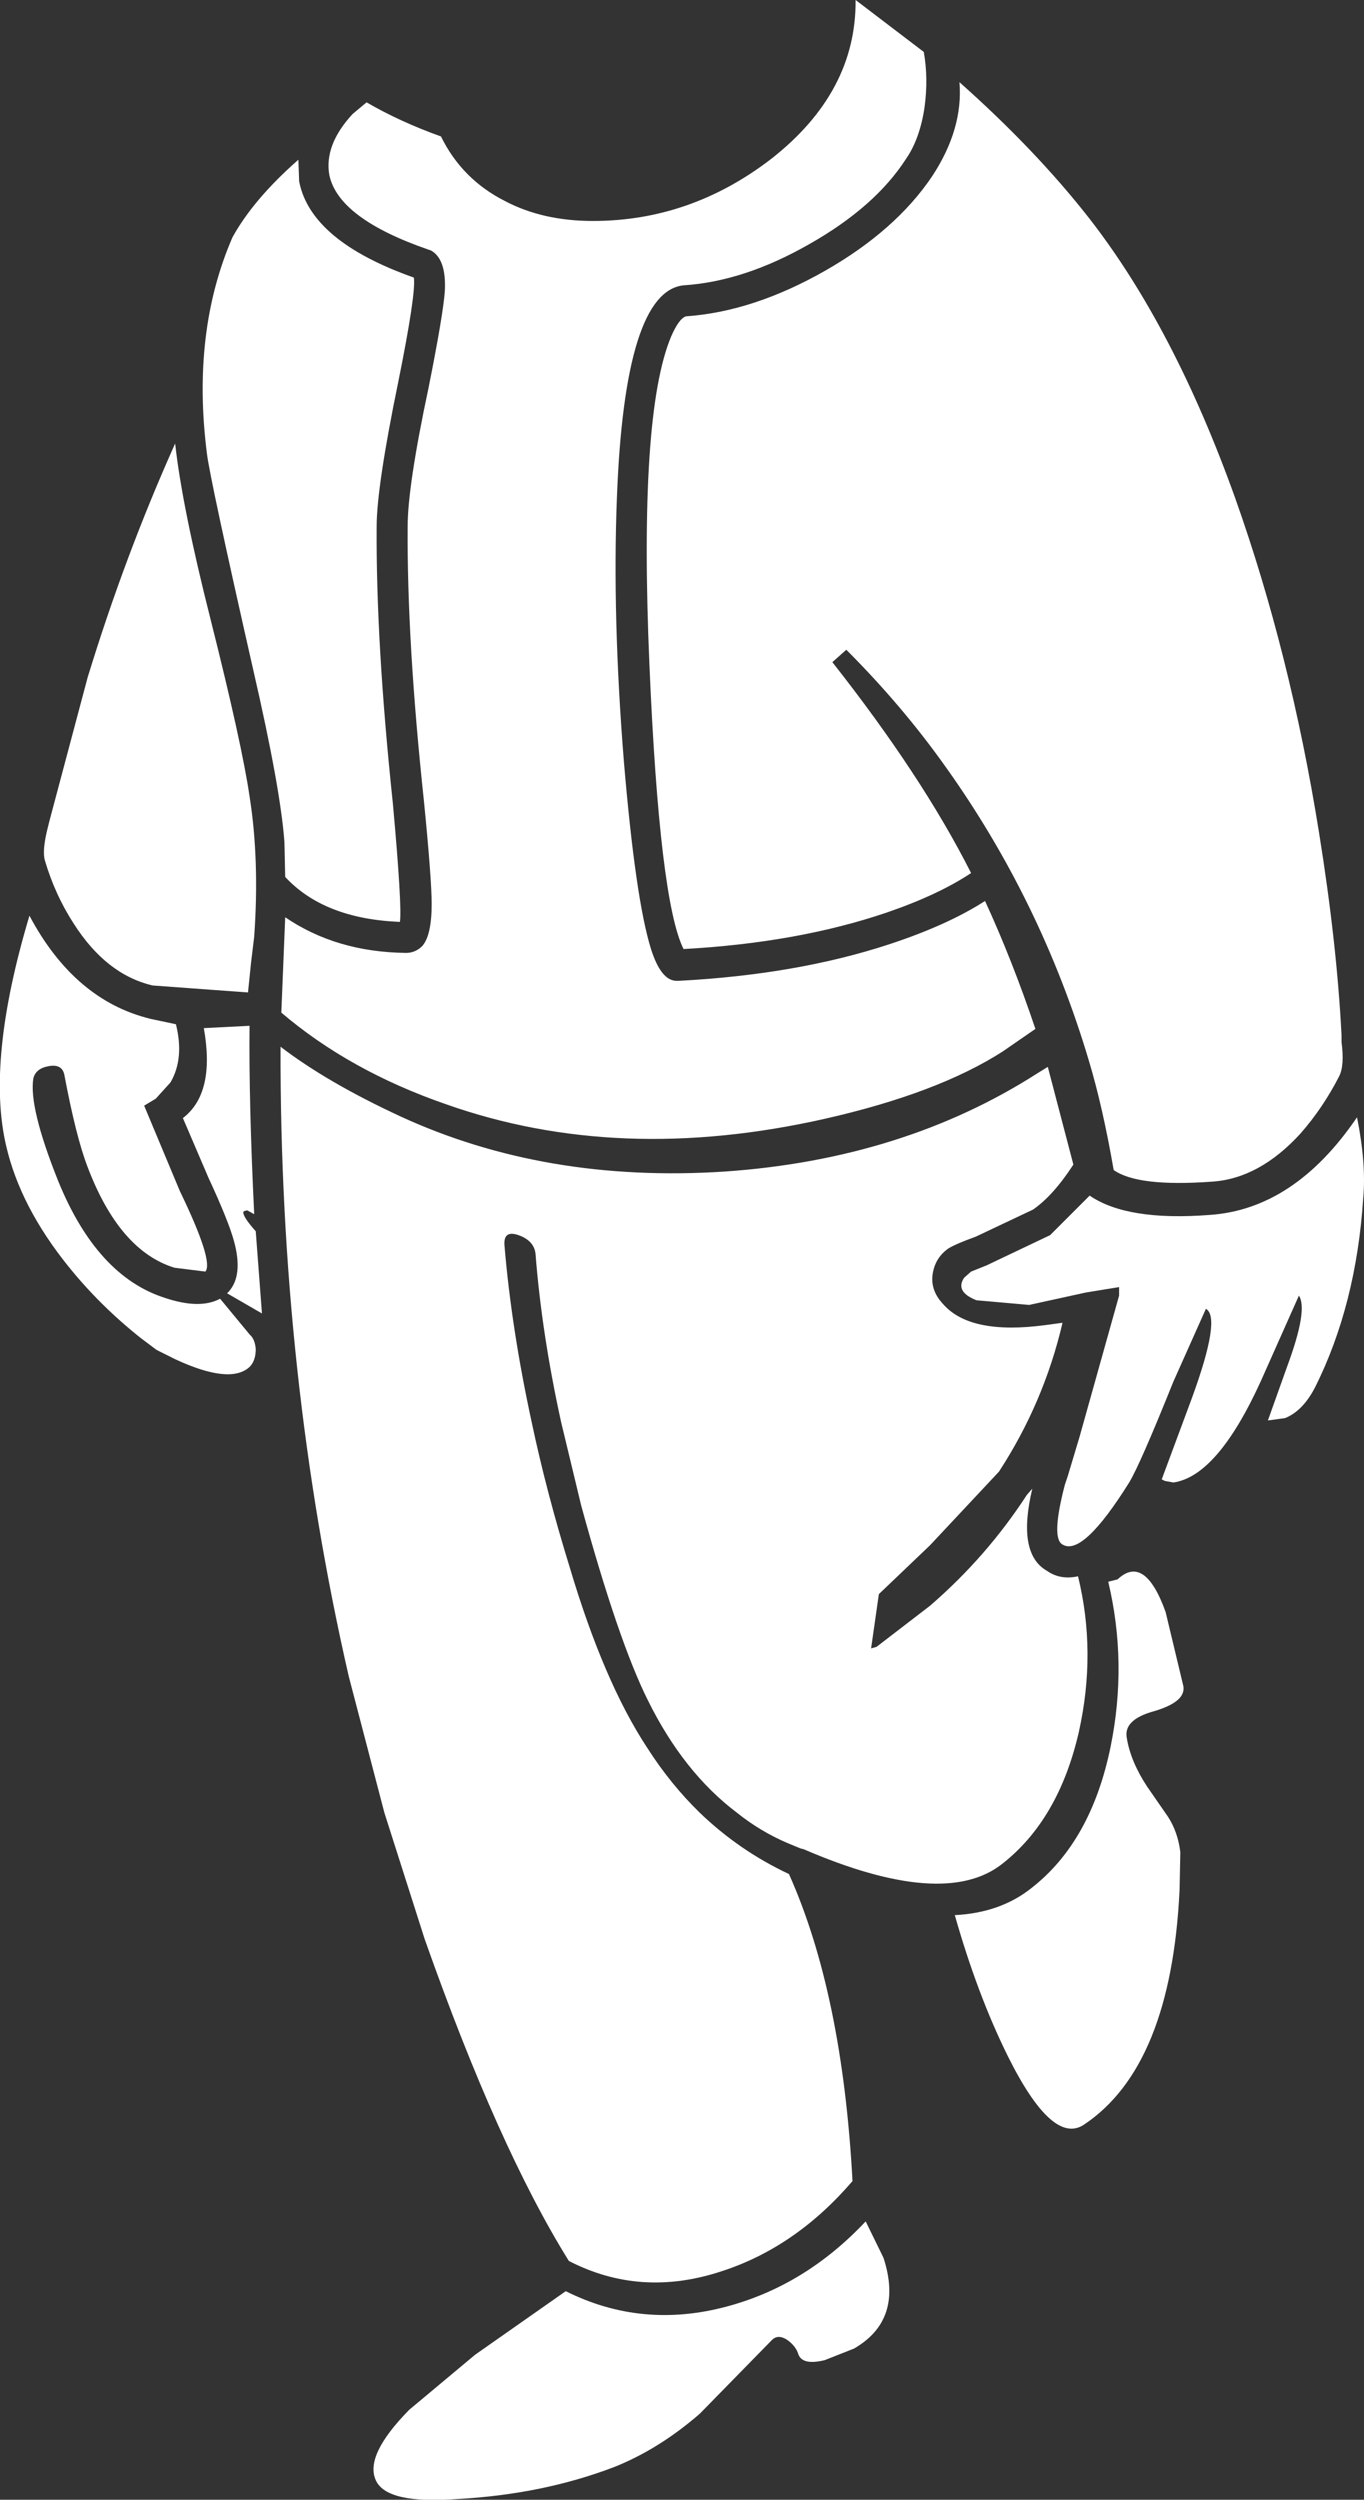 <?xml version="1.0" encoding="UTF-8" standalone="no"?>
<svg xmlns:ffdec="https://www.free-decompiler.com/flash" xmlns:xlink="http://www.w3.org/1999/xlink" ffdec:objectType="shape" height="161.2px" width="88.0px" xmlns="http://www.w3.org/2000/svg">
  <rect width="100%" height="100%" fill="#333333" stroke="none"/>
  <g transform="matrix(1.0, 0.0, 0.0, 1.0, 35.3, 47.95)">
    <path d="M-23.5 24.15 Q-21.4 22.55 -22.15 18.35 L-19.2 18.2 Q-19.25 23.15 -18.9 30.35 L-19.35 30.1 -19.55 30.15 -19.6 30.2 Q-19.65 30.5 -18.8 31.45 L-18.4 36.75 -20.65 35.45 -20.55 35.35 Q-19.6 34.3 -20.2 32.1 -20.55 30.8 -21.85 28.0 L-23.5 24.15 M-31.15 21.35 Q-31.3 20.65 -32.15 20.8 -33.0 20.95 -33.15 21.6 -33.45 23.45 -31.55 28.2 -29.05 34.35 -24.65 35.75 -22.4 36.5 -21.1 35.8 L-19.2 38.1 Q-18.85 38.4 -18.8 39.05 -18.8 39.8 -19.2 40.2 -20.45 41.35 -24.0 39.7 L-25.2 39.1 -26.2 38.35 Q-28.85 36.25 -30.9 33.7 -34.0 29.85 -34.9 25.95 -36.2 20.45 -33.4 11.1 -30.5 16.55 -25.6 17.75 L-23.95 18.1 Q-23.4 20.3 -24.3 21.85 L-25.25 22.9 -26.0 23.35 -23.7 28.85 Q-21.5 33.4 -22.05 34.05 L-24.05 33.8 Q-27.6 32.7 -29.65 27.3 -30.4 25.35 -31.15 21.35 M-29.65 -4.25 Q-27.25 -12.1 -24.0 -19.35 -23.55 -15.25 -21.7 -7.95 -19.7 0.0 -19.2 3.4 -18.55 7.5 -18.9 12.45 L-19.1 14.1 -19.3 16.05 -25.45 15.6 Q-28.45 14.9 -30.55 11.6 -31.75 9.75 -32.4 7.55 -32.6 6.9 -32.2 5.35 L-32.1 4.95 -29.65 -4.25 M-16.05 -37.65 L-16.0 -36.25 Q-15.25 -32.4 -8.6 -30.05 -8.45 -29.05 -9.6 -23.35 -11.0 -16.55 -11.0 -14.0 -11.05 -6.5 -9.95 3.9 -9.35 10.55 -9.5 11.5 -14.4 11.3 -16.9 8.6 L-16.95 6.35 Q-17.2 2.9 -18.95 -4.7 -21.75 -17.05 -21.95 -18.7 -22.95 -26.55 -20.3 -32.65 -18.95 -35.1 -16.05 -37.65 M20.55 95.3 L21.7 97.65 Q23.0 101.65 19.8 103.5 L17.9 104.25 Q16.45 104.6 16.2 103.85 16.05 103.35 15.5 102.95 14.9 102.55 14.5 102.95 L9.85 107.7 Q7.2 110.0 4.3 111.15 -0.3 112.9 -5.75 113.2 -10.35 113.55 -11.05 112.0 -11.8 110.4 -8.9 107.45 L-4.65 103.9 1.2 99.8 Q6.1 102.25 11.55 100.8 16.65 99.45 20.55 95.3 M36.8 53.9 Q38.55 52.25 39.9 56.0 L41.05 60.8 Q41.2 61.8 39.15 62.4 37.15 62.95 37.4 64.15 37.65 65.65 38.7 67.25 L40.05 69.2 Q40.7 70.2 40.85 71.5 L40.8 73.95 Q40.25 85.3 34.65 89.05 32.6 90.45 29.7 84.6 27.75 80.65 26.3 75.55 29.25 75.4 31.25 73.8 35.1 70.8 36.35 64.7 37.45 59.3 36.2 54.05 L36.8 53.9 M31.65 21.25 L32.3 20.85 33.95 27.15 Q32.65 29.15 31.35 30.05 L27.65 31.8 Q26.4 32.25 25.9 32.55 25.1 33.1 24.9 34.05 24.65 35.2 25.55 36.15 27.3 38.15 32.15 37.5 L33.25 37.35 Q32.05 42.5 29.15 46.95 L24.7 51.7 21.4 54.85 20.9 58.35 21.25 58.25 24.7 55.6 Q28.35 52.45 30.95 48.45 L31.3 48.05 Q30.3 52.25 32.25 53.35 33.1 53.95 34.25 53.7 35.45 58.6 34.3 63.75 33.0 69.4 29.35 72.25 25.6 75.2 16.55 71.3 L16.35 71.25 15.5 70.9 Q13.75 70.15 12.25 68.95 8.8 66.35 6.5 61.7 4.6 57.9 2.2 49.15 L0.9 43.75 Q-0.35 38.05 -0.75 32.9 -0.85 32.05 -1.85 31.7 -2.85 31.35 -2.75 32.4 -2.3 37.75 -1.0 43.75 -0.05 48.25 1.45 53.1 3.65 60.5 6.45 64.75 7.95 67.1 9.85 68.95 12.4 71.4 15.6 72.9 19.05 80.6 19.7 92.7 16.05 96.95 11.3 98.5 6.05 100.25 1.4 97.85 -3.15 90.55 -7.9 77.1 L-10.5 68.95 -12.8 60.15 Q-17.25 40.75 -17.2 19.55 -14.2 21.85 -9.45 24.05 -0.1 28.35 11.45 27.6 23.0 26.8 31.65 21.25 M41.6 42.2 Q43.5 37.0 42.5 36.45 L40.4 41.15 Q38.25 46.5 37.55 47.65 34.55 52.45 33.25 51.65 32.5 51.25 33.4 47.8 L33.6 47.2 34.35 44.7 36.9 35.6 36.9 35.05 34.75 35.4 31.1 36.2 27.7 35.9 Q26.3 35.35 26.9 34.45 L27.35 34.05 28.35 33.65 32.45 31.7 35.0 29.15 Q37.4 30.8 42.7 30.4 48.2 30.05 52.25 24.1 52.85 27.1 52.65 29.3 52.2 36.2 49.55 41.5 48.75 43.05 47.6 43.5 L46.5 43.65 47.75 40.15 Q49.1 36.5 48.5 35.6 L46.05 41.1 Q43.25 47.25 40.4 47.65 L39.85 47.55 39.65 47.45 41.6 42.2 M24.85 -36.6 Q26.85 -39.65 26.6 -42.65 31.5 -38.3 34.95 -33.9 40.45 -26.85 44.4 -15.8 47.95 -5.8 49.8 5.75 50.95 12.9 51.25 18.8 L51.25 19.25 Q51.45 20.75 51.1 21.45 50.05 23.5 48.6 25.15 45.95 28.05 42.9 28.25 38.1 28.6 36.55 27.5 35.85 23.45 34.95 20.45 31.85 10.05 25.6 1.35 22.85 -2.5 19.3 -6.05 L18.4 -5.25 Q24.15 2.05 27.3 8.25 L27.35 8.35 Q25.25 9.75 21.9 10.9 16.15 12.85 8.8 13.25 7.25 10.15 6.6 -5.05 5.9 -21.25 8.0 -26.25 8.5 -27.4 8.95 -27.55 13.3 -27.85 17.95 -30.5 22.5 -33.1 24.85 -36.6 M24.3 -44.6 Q24.6 -42.9 24.35 -41.05 24.05 -39.0 23.15 -37.7 21.15 -34.6 16.9 -32.2 12.7 -29.8 8.8 -29.55 5.0 -29.15 4.5 -15.85 4.2 -8.2 4.95 1.15 5.7 10.05 6.7 13.25 7.35 15.3 8.35 15.3 L8.5 15.3 Q16.1 14.9 22.05 12.95 25.85 11.7 28.25 10.15 30.0 13.95 31.5 18.4 L29.4 19.85 Q25.2 22.55 17.9 24.2 4.6 27.2 -6.55 23.25 -12.75 21.1 -17.15 17.35 L-16.9 11.2 Q-13.6 13.45 -9.1 13.5 -8.5 13.5 -8.05 13.05 -7.45 12.35 -7.45 10.35 -7.45 8.75 -7.95 3.7 -9.05 -6.6 -9.0 -14.0 -9.0 -16.6 -7.65 -22.95 -6.7 -27.7 -6.6 -29.2 -6.5 -31.25 -7.5 -31.8 L-7.65 -31.85 Q-13.45 -33.85 -14.05 -36.65 -14.4 -38.6 -12.55 -40.6 L-11.65 -41.35 Q-9.5 -40.1 -6.85 -39.15 -5.5 -36.4 -2.75 -35.0 -0.3 -33.7 2.95 -33.7 9.25 -33.7 14.45 -37.7 19.95 -42.0 19.9 -47.95 L24.3 -44.6" fill="#ffffff" fill-rule="evenodd" stroke="none"/>
  </g>
</svg>
